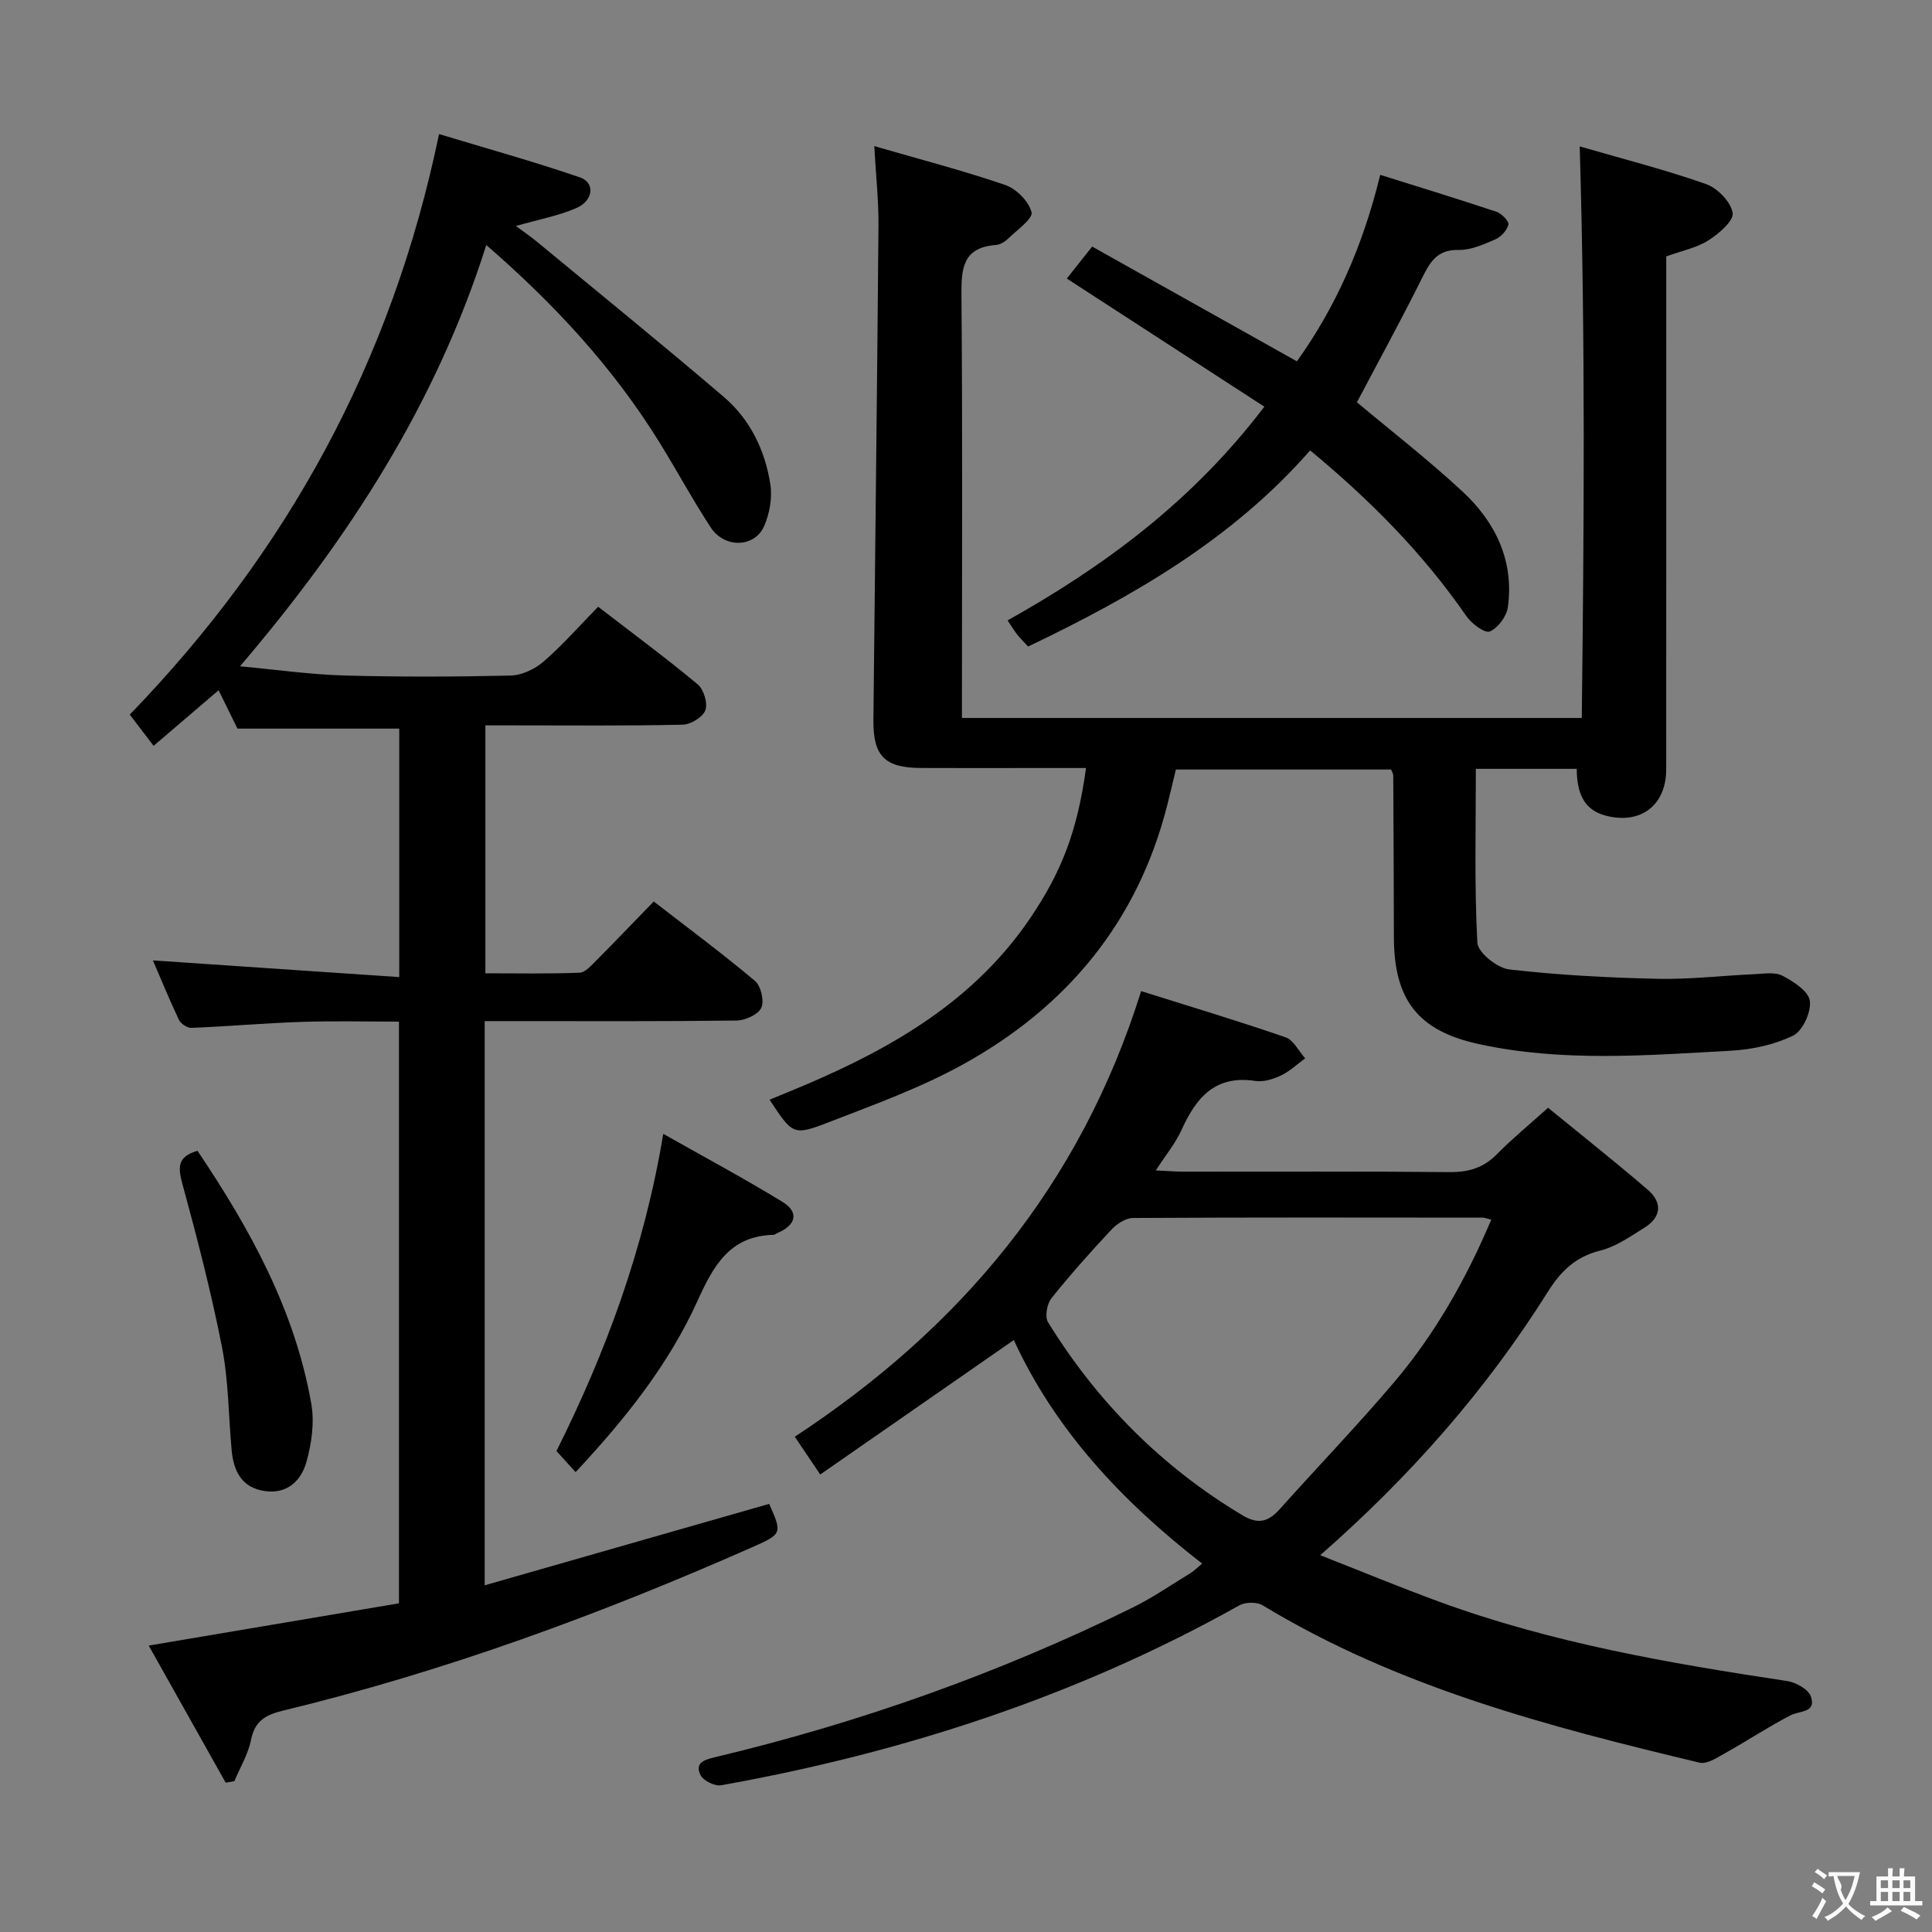<svg enable-background="new 0 0 400 400" viewBox="0 0 400 400" xmlns="http://www.w3.org/2000/svg"><rect x="0" y="0" width="400" height="400" fill="#808080" stroke="none"/><g fill="#010000"><path d="m123.84 125.62c7.28 5.61 14.11 10.65 20.61 16.07 1.25 1.04 2.12 3.9 1.59 5.35-.52 1.42-3.02 2.96-4.68 3-11.66.26-23.33.14-34.99.14-1.82 0-3.64 0-5.88 0v51.33c6.37 0 12.94.13 19.5-.12 1.2-.05 2.47-1.54 3.5-2.57 3.88-3.89 7.67-7.87 11.86-12.18 7.21 5.58 14.25 10.81 20.95 16.44 1.24 1.04 1.97 4.16 1.32 5.57s-3.32 2.62-5.12 2.64c-15.5.2-30.99.12-46.49.12-1.79 0-3.59 0-5.66 0v116.81c19.82-5.67 39.34-11.26 58.9-16.86 2.69 6.1 2.74 6.21-3.5 8.97-31.49 13.91-63.71 25.75-97.21 33.85-3.55.86-5.8 2.14-6.57 6.05-.59 2.95-2.26 5.69-3.44 8.53-.6.11-1.2.22-1.8.33-5.29-9.42-10.58-18.84-15.94-28.39 17.63-2.98 34.58-5.84 51.81-8.75 0-40.11 0-79.86 0-120.43-6.61 0-13.36-.18-20.09.05-7.63.25-15.25.93-22.88 1.24-.86.04-2.2-.85-2.58-1.66-1.98-4.15-3.71-8.42-5.39-12.31 17.01 1.15 33.82 2.29 51 3.46 0-17.98 0-34.71 0-51.45-11.05 0-21.95 0-33.5 0-1-2.03-2.36-4.81-3.9-7.94-4.49 3.84-8.85 7.57-13.46 11.51-1.86-2.44-3.44-4.52-4.93-6.47 32.59-33.7 54.22-72.96 64.03-120.19 9.75 2.95 19.57 5.67 29.18 8.97 3.17 1.09 2.8 4.81-.76 6.35-3.75 1.62-7.88 2.38-12.52 3.71 1.56 1.16 2.99 2.11 4.3 3.2 12.94 10.69 25.98 21.28 38.75 32.18 5.48 4.68 8.57 11.1 9.65 18.17.42 2.77-.17 6.02-1.31 8.61-1.96 4.46-8.19 4.6-11.03.27-3.73-5.7-6.97-11.71-10.55-17.51-9.54-15.43-21.65-28.61-35.93-40.98-10.38 32.79-28.4 60.73-50.99 87.22 7.76.72 14.61 1.71 21.48 1.9 11.49.32 23 .28 34.49.02 2.33-.05 5.04-1.31 6.85-2.87 3.89-3.36 7.31-7.27 11.33-11.38z"/><path d="m326.44 159.18c-7.15 0-13.77 0-20.88 0 0 12.12-.32 24.08.31 35.99.11 2.04 4.11 5.25 6.59 5.54 10.19 1.18 20.49 1.71 30.76 1.94 6.63.15 13.27-.66 19.92-.95 1.99-.09 4.31-.51 5.9.32 2.29 1.19 5.4 3.2 5.67 5.2.31 2.29-1.48 6.22-3.46 7.19-3.9 1.9-8.52 2.89-12.91 3.13-17.42.96-34.93 2.39-52.2-1.38-12.67-2.77-17.53-9.26-17.55-22.14-.02-11.16-.07-22.32-.13-33.48 0-.31-.22-.61-.45-1.22-14.64 0-29.38 0-44.56 0-.58 2.39-1.16 4.92-1.8 7.44-6.14 24.15-20.81 41.76-42.28 53.62-8.81 4.86-18.42 8.34-27.85 11.99-7.32 2.83-7.44 2.51-12.19-4.69 2.45-1.01 4.82-1.97 7.18-2.97 18.47-7.84 35.42-17.69 46.97-34.89 6.32-9.41 9.58-17.77 11.37-30.81-4.14 0-8.19 0-12.24 0-7.33 0-14.66.03-21.99-.01-7.43-.04-9.86-2.46-9.79-9.9.34-34.13.77-68.26 1.05-102.39.04-5.1-.52-10.2-.87-16.46 9.48 2.75 18.42 5.07 27.12 8.05 2.3.79 4.88 3.39 5.44 5.63.33 1.33-2.96 3.65-4.75 5.39-.69.67-1.7 1.33-2.61 1.4-7.03.52-7.2 5.04-7.15 10.65.23 27.16.1 54.32.1 81.48v5.8h128.33c.46-39.03.76-78.18-.43-118.34 9.09 2.64 17.76 4.84 26.16 7.8 2.37.83 5.13 3.68 5.51 5.97.27 1.62-2.87 4.32-5.03 5.69-2.44 1.55-5.48 2.14-8.72 3.32v5.21c0 33.66.01 67.31-.01 100.97 0 7.48-5.31 11.51-12.57 9.59-4.67-1.25-5.89-4.88-5.96-9.68z"/><path d="m248.89 323.72c-16.78-13.01-30.48-27.78-38.99-46.28-13.21 9.18-26.39 18.33-40.08 27.84-2.02-2.99-3.45-5.12-5.27-7.82 34.17-22.44 59.1-51.95 71.71-92.26 10.14 3.19 20.09 6.18 29.9 9.56 1.66.57 2.72 2.86 4.06 4.36-1.65 1.2-3.18 2.67-5 3.54-1.61.76-3.62 1.4-5.31 1.14-8.33-1.29-12.28 3.48-15.3 10.17-1.21 2.68-3.16 5.03-5.31 8.35 2.39.11 4.09.26 5.79.26 18.33.02 36.66-.09 54.99.09 3.94.04 7.01-.85 9.8-3.67 3.25-3.29 6.85-6.25 10.63-9.65 7.07 5.78 13.98 11.25 20.65 16.98 3.02 2.59 2.84 5.63-.64 7.81-2.95 1.85-5.96 3.97-9.24 4.79-5.1 1.28-8.13 4.25-10.83 8.55-12.74 20.27-28.39 38.1-47.11 54.51 8.54 3.35 16.46 6.63 24.5 9.58 23.35 8.57 47.69 12.78 72.17 16.47 1.83.28 4.42 1.73 4.92 3.22 1.15 3.38-2.31 2.89-4.23 3.88-4.62 2.4-8.98 5.29-13.53 7.83-1.65.92-3.75 2.33-5.28 1.97-31.36-7.48-62.5-15.62-90.48-32.58-1.2-.73-3.58-.69-4.83.02-33.55 18.8-69.56 30.48-107.26 37.24-1.31.24-3.68-.93-4.27-2.09-1.26-2.48.64-3.17 2.94-3.71 29.98-7.14 58.87-17.4 86.53-31 4.17-2.05 8.02-4.73 12-7.15.71-.44 1.28-1.03 2.37-1.95zm59.86-71.2c-.86-.21-1.32-.41-1.77-.42-24.13-.02-48.27-.07-72.4.07-1.5.01-3.32 1.19-4.42 2.36-4.31 4.61-8.53 9.32-12.46 14.25-.93 1.16-1.42 3.84-.72 4.96 10.2 16.54 23.53 29.97 40.28 40 3.28 1.96 5.39 1.29 7.7-1.29 7.86-8.79 16.05-17.29 23.68-26.28 8.49-10.02 14.92-21.38 20.11-33.65z"/><path d="m271.25 93.25c-16.02 18.32-36.54 30.16-58.39 40.61-.75-.82-1.55-1.6-2.25-2.47-.62-.77-1.12-1.63-2-2.94 20.13-11.28 38.3-24.71 53.16-44.25-13.7-8.89-27.13-17.6-40.9-26.53 1.13-1.42 2.82-3.55 5.25-6.62 13.97 7.83 27.96 15.67 42.39 23.76 7.98-11.16 13.62-23.72 17.25-38.61 8.19 2.57 16.17 5.01 24.08 7.65 1.06.36 2.63 1.99 2.47 2.64-.31 1.21-1.55 2.56-2.74 3.08-2.42 1.05-5.08 2.23-7.61 2.18-4.65-.1-6.04 2.81-7.73 6.2-4.22 8.45-8.76 16.74-13.29 25.34 6.94 5.82 14.67 11.81 21.82 18.44 6.84 6.34 10.75 14.34 9.43 23.97-.26 1.9-2.05 4.33-3.75 5.04-1.03.43-3.76-1.62-4.84-3.17-8.97-12.99-19.93-24.05-32.35-34.32z"/><path d="m119.17 304.79c-1.57-1.73-2.67-2.94-3.96-4.37 10.28-20.58 18.18-41.95 22.11-65.67 8.59 4.86 16.76 9.24 24.66 14.07 3.48 2.13 2.89 4.78-.95 6.43-.3.13-.6.4-.9.41-9.07.22-12.44 6.44-15.74 13.72-5.95 13.1-14.84 24.3-25.22 35.41z"/><path d="m40.89 238.26c10.93 16.25 20.17 33.04 23.56 52.37.68 3.89.07 8.27-1.03 12.12-1.07 3.79-3.96 6.63-8.58 5.96-4.81-.69-6.48-4.15-6.88-8.47-.66-7.1-.63-14.33-1.99-21.28-2.22-11.34-5.13-22.56-8.17-33.71-.92-3.42-1.24-5.75 3.09-6.99z"/></g><path d="m377.9 391.2c-.2.3-.4.5-.6.8-.7-.6-1.4-1-2.2-1.5.2-.3.4-.5.5-.8.6.4 1.4.8 2.3 1.5zm-1.8 6.1c-.2-.2-.5-.4-.9-.6.4-.6.8-1.2 1.2-1.9s.7-1.3.9-1.9c.3.3.5.5.8.7-.7 1.3-1.4 2.6-2 3.7zm2.2-9c-.3.3-.5.5-.6.8-.6-.6-1.3-1.1-2-1.5.3-.3.5-.5.6-.7.6.5 1.3.9 2 1.4zm.3.2v-.9h2 4.5c-.3 1.3-.6 2.5-1 3.6s-.9 2.1-1.4 3c.4.5 1 1 1.6 1.4s1.2.8 1.9 1.1c-.3.2-.5.4-.8.8-.4-.3-1-.7-1.6-1.2s-1.2-1.1-1.6-1.6c-.5.6-1.1 1.1-1.7 1.6s-1.4.9-2.1 1.4c-.1-.3-.3-.5-.7-.8.6-.2 1.2-.5 1.9-1s1.4-1.1 2-1.8c-.5-.8-.9-1.6-1.2-2.5s-.6-2-.8-3.2c-.4.1-.7.1-1 .1zm2.5 2.7c.3 1 .7 1.7 1 2.2.3-.5.6-1.1 1-2s.6-1.9.9-3h-3.2-.4c.1.9 1.3 1.8.7 2.8z" fill="#fbfafa"/><path d="m396.5 388.5v1.5 3.6h1.5v.9c-.4 0-1 0-1.7 0h-7.9c-.5 0-.9 0-1.2 0v-.9h1.3v-3.5c0-.7 0-1.2 0-1.6h2.4c0-.8 0-1.4 0-1.7h1c0 .3-.1.8-.1 1.7h1.5c0-.8 0-1.4 0-1.7h1c0 .3-.1.9-.1 1.7zm-8.2 9.2c-.2-.3-.5-.5-.8-.8.8-.3 1.4-.6 1.9-.9s1-.7 1.4-1.1c.3.3.6.5.9.8-1.6 1-2.8 1.6-3.4 2zm2.6-6.8v-1.6h-1.5v1.6zm0 2.7v-1.9h-1.5v1.9zm2.4-2.7v-1.6h-1.5v1.6zm0 2.7v-1.9h-1.5v1.9zm.2 2 .7-.8c.4.2.9.5 1.6.8s1.3.7 1.8 1c-.3.3-.5.5-.8.8-.4-.3-1.5-1-3.3-1.8zm2-4.7v-1.6h-1.4v1.6zm0 2.7v-1.9h-1.4v1.9z" fill="#fbfafa"/></svg>